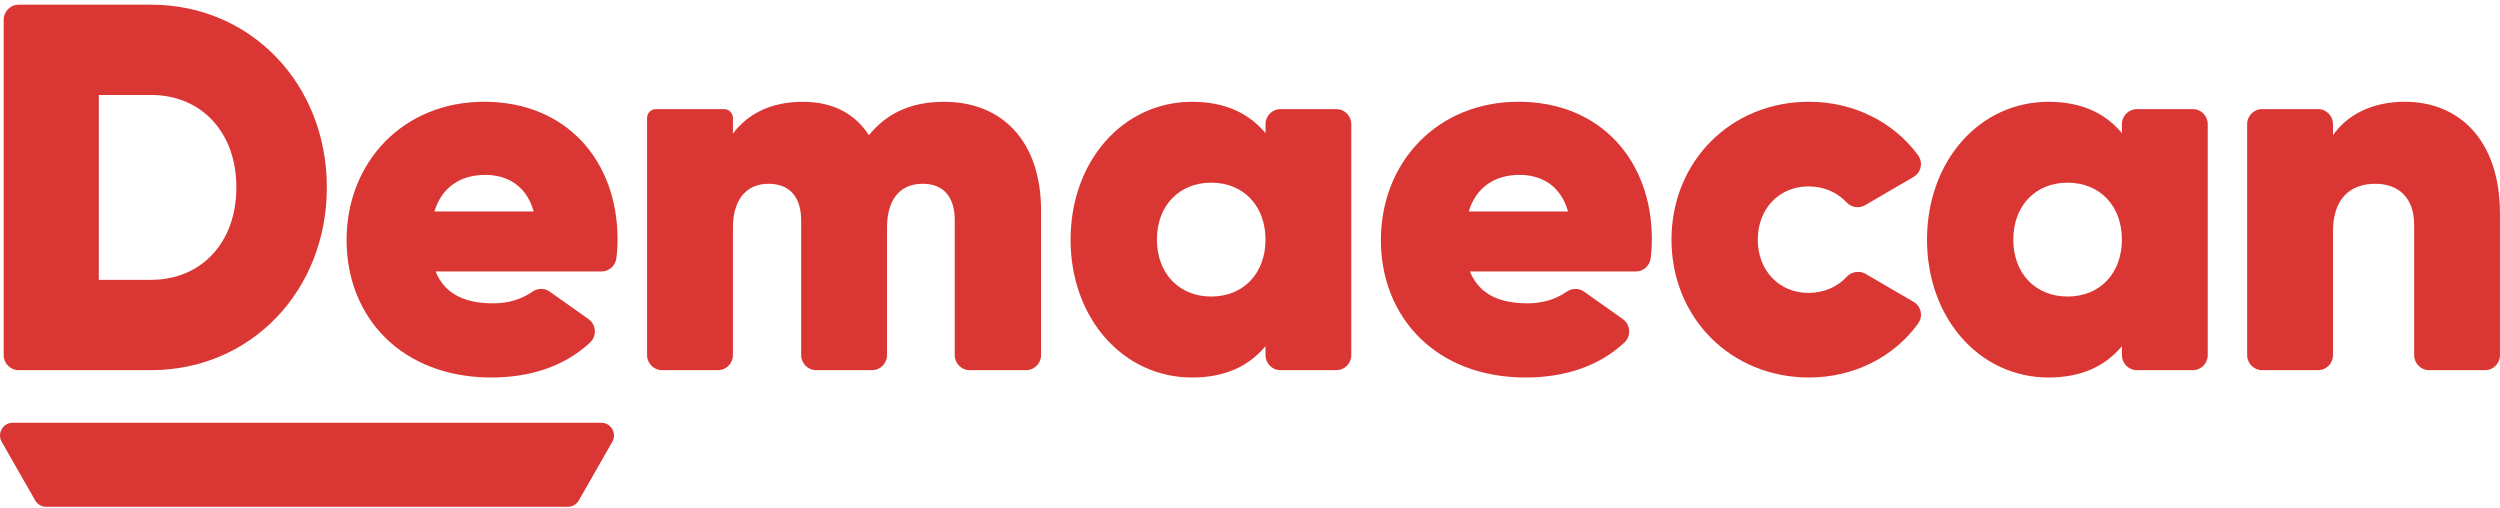 <svg width="256" height="52" viewBox="0 0 256 52" fill="none" xmlns="http://www.w3.org/2000/svg">
<g clip-path="url(#clip0_2276_3163)">
<path d="M33.47 19.19C33.47 29.778 25.688 37.904 15.468 37.904H1.903C1.062 37.904 0.378 37.214 0.378 36.364V2.021C0.378 1.171 1.062 0.481 1.903 0.481H15.468C25.683 0.476 33.47 8.602 33.47 19.19ZM24.204 19.19C24.204 13.469 20.552 9.725 15.468 9.725H10.118V28.655H15.468C20.547 28.655 24.204 24.911 24.204 19.19Z" fill="#DA3734"/>
<path d="M50.523 31.06C52.038 31.06 53.389 30.654 54.516 29.871C55.051 29.5 55.75 29.479 56.286 29.86L60.263 32.672C61.059 33.233 61.14 34.397 60.431 35.067C57.841 37.492 54.327 38.656 50.314 38.656C41.155 38.656 35.489 32.507 35.489 24.592C35.489 16.569 41.313 10.42 49.574 10.42C57.994 10.42 63.236 16.461 63.236 24.484C63.236 25.154 63.201 25.802 63.114 26.456C63.012 27.224 62.364 27.801 61.599 27.801H44.602C45.653 30.365 47.978 31.06 50.523 31.06ZM54.654 21.652C53.858 18.871 51.793 17.908 49.676 17.908C47.137 17.908 45.23 19.19 44.485 21.652H54.654Z" fill="#DA3734"/>
<path d="M156.437 31.06C157.952 31.06 159.303 30.654 160.43 29.871C160.966 29.5 161.664 29.479 162.2 29.86L166.177 32.672C166.973 33.233 167.055 34.397 166.346 35.067C163.755 37.492 160.241 38.656 156.228 38.656C147.069 38.656 141.404 32.507 141.404 24.592C141.404 16.569 147.227 10.42 155.489 10.42C163.908 10.42 169.151 16.461 169.151 24.484C169.151 25.154 169.115 25.802 169.028 26.456C168.926 27.224 168.278 27.801 167.514 27.801H150.517C151.567 30.365 153.898 31.06 156.437 31.06ZM160.568 21.652C159.772 18.871 157.707 17.908 155.591 17.908C153.051 17.908 151.144 19.19 150.399 21.652H160.568Z" fill="#DA3734"/>
<path d="M106.604 21.543V36.364C106.604 37.214 105.92 37.904 105.079 37.904H99.291C98.449 37.904 97.766 37.214 97.766 36.364V22.563C97.766 20.266 96.705 18.819 94.482 18.819C91.993 18.819 90.831 20.637 90.831 23.31V36.364C90.831 37.214 90.147 37.904 89.306 37.904H83.569C82.727 37.904 82.039 37.214 82.039 36.364V22.563C82.039 20.266 80.927 18.819 78.704 18.819C76.266 18.819 75.052 20.637 75.052 23.31V36.364C75.052 37.214 74.369 37.904 73.522 37.904H67.785C66.944 37.904 66.26 37.214 66.26 36.364V12.083C66.26 11.579 66.663 11.172 67.163 11.172H74.15C74.649 11.172 75.052 11.579 75.052 12.083V13.685C76.48 11.759 78.811 10.425 82.202 10.425C85.328 10.425 87.552 11.656 88.98 13.845C90.622 11.81 93.003 10.425 96.654 10.425C102.738 10.42 106.604 14.591 106.604 21.543Z" fill="#DA3734"/>
<path d="M138.373 12.711V36.364C138.373 37.214 137.69 37.904 136.849 37.904H131.112C130.27 37.904 129.587 37.214 129.587 36.364V35.448C127.894 37.482 125.456 38.656 122.07 38.656C114.976 38.656 109.627 32.559 109.627 24.541C109.627 16.522 114.976 10.425 122.07 10.425C125.461 10.425 127.894 11.604 129.587 13.633V12.717C129.587 11.867 130.27 11.177 131.112 11.177H136.849C137.69 11.172 138.373 11.862 138.373 12.711ZM129.587 24.535C129.587 21.059 127.307 18.706 124.028 18.706C120.744 18.706 118.47 21.059 118.47 24.535C118.47 28.011 120.749 30.365 124.028 30.365C127.307 30.365 129.587 28.011 129.587 24.535Z" fill="#DA3734"/>
<path d="M226.073 12.711V36.364C226.073 37.214 225.39 37.904 224.548 37.904H218.811C217.97 37.904 217.286 37.214 217.286 36.364V35.448C215.593 37.482 213.156 38.656 209.77 38.656C202.676 38.656 197.326 32.559 197.326 24.541C197.326 16.522 202.676 10.425 209.77 10.425C213.161 10.425 215.593 11.604 217.286 13.633V12.717C217.286 11.867 217.97 11.177 218.811 11.177H224.548C225.39 11.172 226.073 11.862 226.073 12.711ZM217.281 24.535C217.281 21.059 215.007 18.706 211.722 18.706C208.438 18.706 206.164 21.059 206.164 24.535C206.164 28.011 208.443 30.365 211.722 30.365C215.007 30.365 217.281 28.011 217.281 24.535Z" fill="#DA3734"/>
<path d="M171.16 24.535C171.16 16.569 177.198 10.42 185.245 10.42C189.85 10.42 193.924 12.526 196.387 15.863C196.953 16.631 196.749 17.65 195.928 18.129L190.977 21.018C190.36 21.378 189.579 21.25 189.09 20.724C188.157 19.72 186.785 19.087 185.189 19.087C182.226 19.087 179.997 21.332 179.997 24.541C179.997 27.749 182.221 29.994 185.189 29.994C186.775 29.994 188.177 29.361 189.1 28.341C189.564 27.831 190.411 27.682 191.002 28.027L195.934 30.9C196.749 31.374 196.953 32.389 196.398 33.156C193.934 36.544 189.855 38.656 185.24 38.656C177.198 38.651 171.16 32.502 171.16 24.535Z" fill="#DA3734"/>
<path d="M255.997 21.919V36.364C255.997 37.214 255.314 37.904 254.473 37.904H248.736C247.894 37.904 247.211 37.214 247.211 36.364V23.042C247.211 20.153 245.518 18.819 243.238 18.819C240.54 18.819 238.898 20.477 238.898 23.686V36.364C238.898 37.214 238.215 37.904 237.374 37.904H231.637C230.795 37.904 230.107 37.214 230.107 36.364V12.711C230.107 11.862 230.79 11.172 231.637 11.172H237.374C238.215 11.172 238.898 11.862 238.898 12.711V13.845C240.382 11.707 242.973 10.42 246.257 10.42C251.709 10.42 255.997 14.22 255.997 21.919Z" fill="#DA3734"/>
<path d="M58.152 51.896H4.723C4.264 51.896 3.836 51.649 3.607 51.247L0.174 45.243C-0.32 44.378 0.297 43.291 1.291 43.291H61.584C62.574 43.291 63.196 44.373 62.701 45.243L59.269 51.247C59.034 51.649 58.611 51.896 58.152 51.896Z" fill="#DA3734"/>
</g>
<defs>
<clipPath id="clip0_2276_3163">
<rect width="256" height="51.497" fill="white" transform="translate(0 0.481)"/>
</clipPath>
</defs>
</svg>
